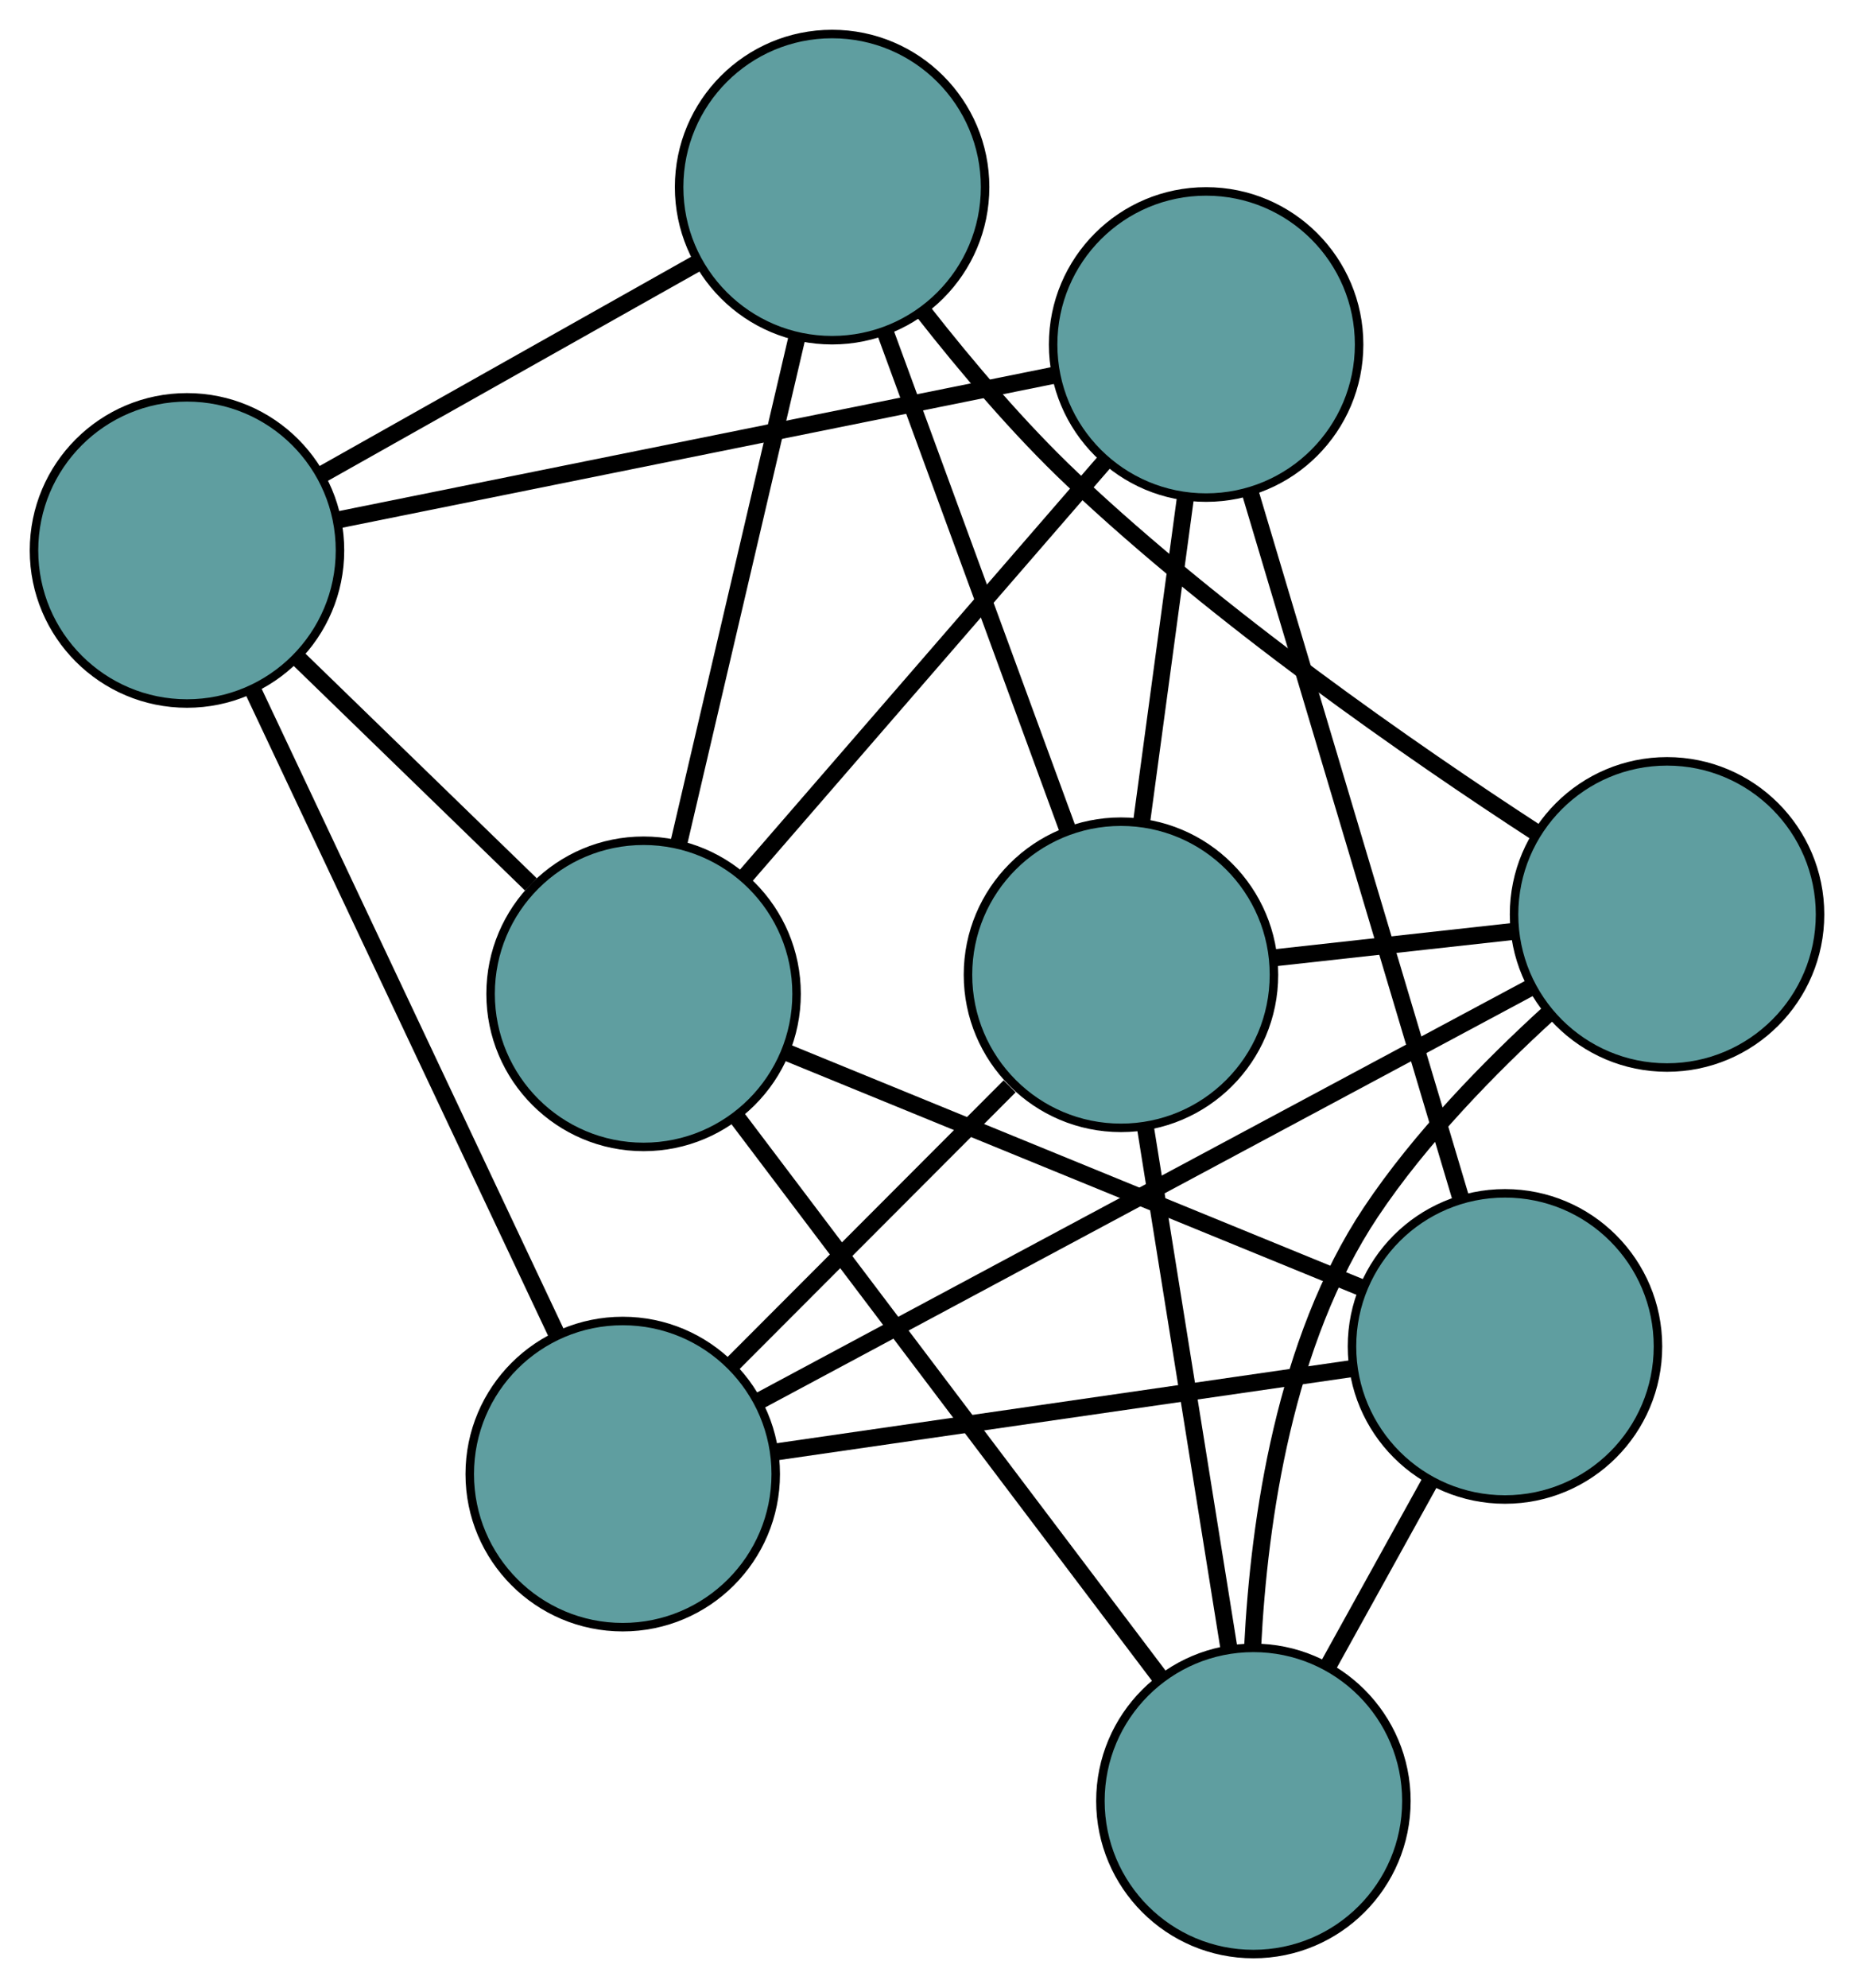 <?xml version="1.0" encoding="UTF-8" standalone="no"?>
<!DOCTYPE svg PUBLIC "-//W3C//DTD SVG 1.1//EN"
 "http://www.w3.org/Graphics/SVG/1.1/DTD/svg11.dtd">
<!-- Generated by graphviz version 2.36.0 (20140111.2315)
 -->
<!-- Title: G Pages: 1 -->
<svg width="100%" height="100%"
 viewBox="0.00 0.00 218.13 233.76" xmlns="http://www.w3.org/2000/svg" xmlns:xlink="http://www.w3.org/1999/xlink">
<g id="graph0" class="graph" transform="scale(1 1) rotate(0) translate(4 229.756)">
<title>G</title>
<!-- 0 -->
<g id="node1" class="node"><title>0</title>
<ellipse fill="cadetblue" stroke="black" cx="69.267" cy="-56.434" rx="18" ry="18"/>
</g>
<!-- 4 -->
<g id="node5" class="node"><title>4</title>
<ellipse fill="cadetblue" stroke="black" cx="192.134" cy="-122.236" rx="18" ry="18"/>
</g>
<!-- 0&#45;&#45;4 -->
<g id="edge1" class="edge"><title>0&#45;&#45;4</title>
<path fill="none" stroke="black" stroke-width="2" d="M85.33,-65.036C108.877,-77.647 152.518,-101.019 176.068,-113.632"/>
</g>
<!-- 5 -->
<g id="node6" class="node"><title>5</title>
<ellipse fill="cadetblue" stroke="black" cx="18" cy="-165.036" rx="18" ry="18"/>
</g>
<!-- 0&#45;&#45;5 -->
<g id="edge2" class="edge"><title>0&#45;&#45;5</title>
<path fill="none" stroke="black" stroke-width="2" d="M61.481,-72.928C51.789,-93.459 35.339,-128.305 25.692,-148.742"/>
</g>
<!-- 6 -->
<g id="node7" class="node"><title>6</title>
<ellipse fill="cadetblue" stroke="black" cx="173.066" cy="-71.444" rx="18" ry="18"/>
</g>
<!-- 0&#45;&#45;6 -->
<g id="edge3" class="edge"><title>0&#45;&#45;6</title>
<path fill="none" stroke="black" stroke-width="2" d="M87.348,-59.048C106.399,-61.803 136.22,-66.116 155.193,-68.86"/>
</g>
<!-- 7 -->
<g id="node8" class="node"><title>7</title>
<ellipse fill="cadetblue" stroke="black" cx="127.886" cy="-115.143" rx="18" ry="18"/>
</g>
<!-- 0&#45;&#45;7 -->
<g id="edge4" class="edge"><title>0&#45;&#45;7</title>
<path fill="none" stroke="black" stroke-width="2" d="M81.987,-69.173C91.684,-78.885 104.995,-92.216 114.785,-102.022"/>
</g>
<!-- 1 -->
<g id="node2" class="node"><title>1</title>
<ellipse fill="cadetblue" stroke="black" cx="93.9" cy="-207.756" rx="18" ry="18"/>
</g>
<!-- 1&#45;&#45;4 -->
<g id="edge5" class="edge"><title>1&#45;&#45;4</title>
<path fill="none" stroke="black" stroke-width="2" d="M104.711,-193.011C109.697,-186.657 115.899,-179.337 122.192,-173.395 139.475,-157.075 162.067,-141.413 176.831,-131.813"/>
</g>
<!-- 1&#45;&#45;5 -->
<g id="edge6" class="edge"><title>1&#45;&#45;5</title>
<path fill="none" stroke="black" stroke-width="2" d="M78.173,-198.905C65.147,-191.573 46.727,-181.205 33.706,-173.876"/>
</g>
<!-- 1&#45;&#45;7 -->
<g id="edge7" class="edge"><title>1&#45;&#45;7</title>
<path fill="none" stroke="black" stroke-width="2" d="M100.133,-190.77C106.227,-174.164 115.457,-149.012 121.577,-132.335"/>
</g>
<!-- 8 -->
<g id="node9" class="node"><title>8</title>
<ellipse fill="cadetblue" stroke="black" cx="71.72" cy="-112.901" rx="18" ry="18"/>
</g>
<!-- 1&#45;&#45;8 -->
<g id="edge8" class="edge"><title>1&#45;&#45;8</title>
<path fill="none" stroke="black" stroke-width="2" d="M89.728,-189.915C85.762,-172.956 79.832,-147.595 75.873,-130.663"/>
</g>
<!-- 2 -->
<g id="node3" class="node"><title>2</title>
<ellipse fill="cadetblue" stroke="black" cx="143.468" cy="-18" rx="18" ry="18"/>
</g>
<!-- 2&#45;&#45;4 -->
<g id="edge9" class="edge"><title>2&#45;&#45;4</title>
<path fill="none" stroke="black" stroke-width="2" d="M143.383,-36.208C144.137,-51.073 147.155,-72.031 157.282,-87.226 163.085,-95.932 171.272,-104.292 178.253,-110.658"/>
</g>
<!-- 2&#45;&#45;6 -->
<g id="edge10" class="edge"><title>2&#45;&#45;6</title>
<path fill="none" stroke="black" stroke-width="2" d="M152.349,-34.035C156.095,-40.799 160.447,-48.657 164.192,-55.421"/>
</g>
<!-- 2&#45;&#45;7 -->
<g id="edge11" class="edge"><title>2&#45;&#45;7</title>
<path fill="none" stroke="black" stroke-width="2" d="M140.61,-35.818C137.816,-53.236 133.584,-79.618 130.778,-97.109"/>
</g>
<!-- 2&#45;&#45;8 -->
<g id="edge12" class="edge"><title>2&#45;&#45;8</title>
<path fill="none" stroke="black" stroke-width="2" d="M132.571,-32.413C119.086,-50.251 96.252,-80.453 82.719,-98.352"/>
</g>
<!-- 3 -->
<g id="node4" class="node"><title>3</title>
<ellipse fill="cadetblue" stroke="black" cx="137.904" cy="-189.248" rx="18" ry="18"/>
</g>
<!-- 3&#45;&#45;5 -->
<g id="edge13" class="edge"><title>3&#45;&#45;5</title>
<path fill="none" stroke="black" stroke-width="2" d="M120.212,-185.675C97.542,-181.097 58.47,-173.208 35.765,-168.623"/>
</g>
<!-- 3&#45;&#45;6 -->
<g id="edge14" class="edge"><title>3&#45;&#45;6</title>
<path fill="none" stroke="black" stroke-width="2" d="M143.092,-171.865C149.74,-149.593 161.198,-111.205 167.856,-88.898"/>
</g>
<!-- 3&#45;&#45;7 -->
<g id="edge15" class="edge"><title>3&#45;&#45;7</title>
<path fill="none" stroke="black" stroke-width="2" d="M135.479,-171.309C133.915,-159.743 131.889,-144.757 130.323,-133.173"/>
</g>
<!-- 3&#45;&#45;8 -->
<g id="edge16" class="edge"><title>3&#45;&#45;8</title>
<path fill="none" stroke="black" stroke-width="2" d="M126.072,-175.598C114.099,-161.788 95.688,-140.55 83.673,-126.69"/>
</g>
<!-- 4&#45;&#45;7 -->
<g id="edge17" class="edge"><title>4&#45;&#45;7</title>
<path fill="none" stroke="black" stroke-width="2" d="M174.237,-120.26C165.475,-119.293 154.942,-118.13 146.133,-117.157"/>
</g>
<!-- 5&#45;&#45;8 -->
<g id="edge18" class="edge"><title>5&#45;&#45;8</title>
<path fill="none" stroke="black" stroke-width="2" d="M31.004,-152.415C39.326,-144.339 50.091,-133.891 58.462,-125.767"/>
</g>
<!-- 6&#45;&#45;8 -->
<g id="edge19" class="edge"><title>6&#45;&#45;8</title>
<path fill="none" stroke="black" stroke-width="2" d="M156.331,-78.29C137.553,-85.971 107.268,-98.36 88.48,-106.045"/>
</g>
</g>
</svg>

